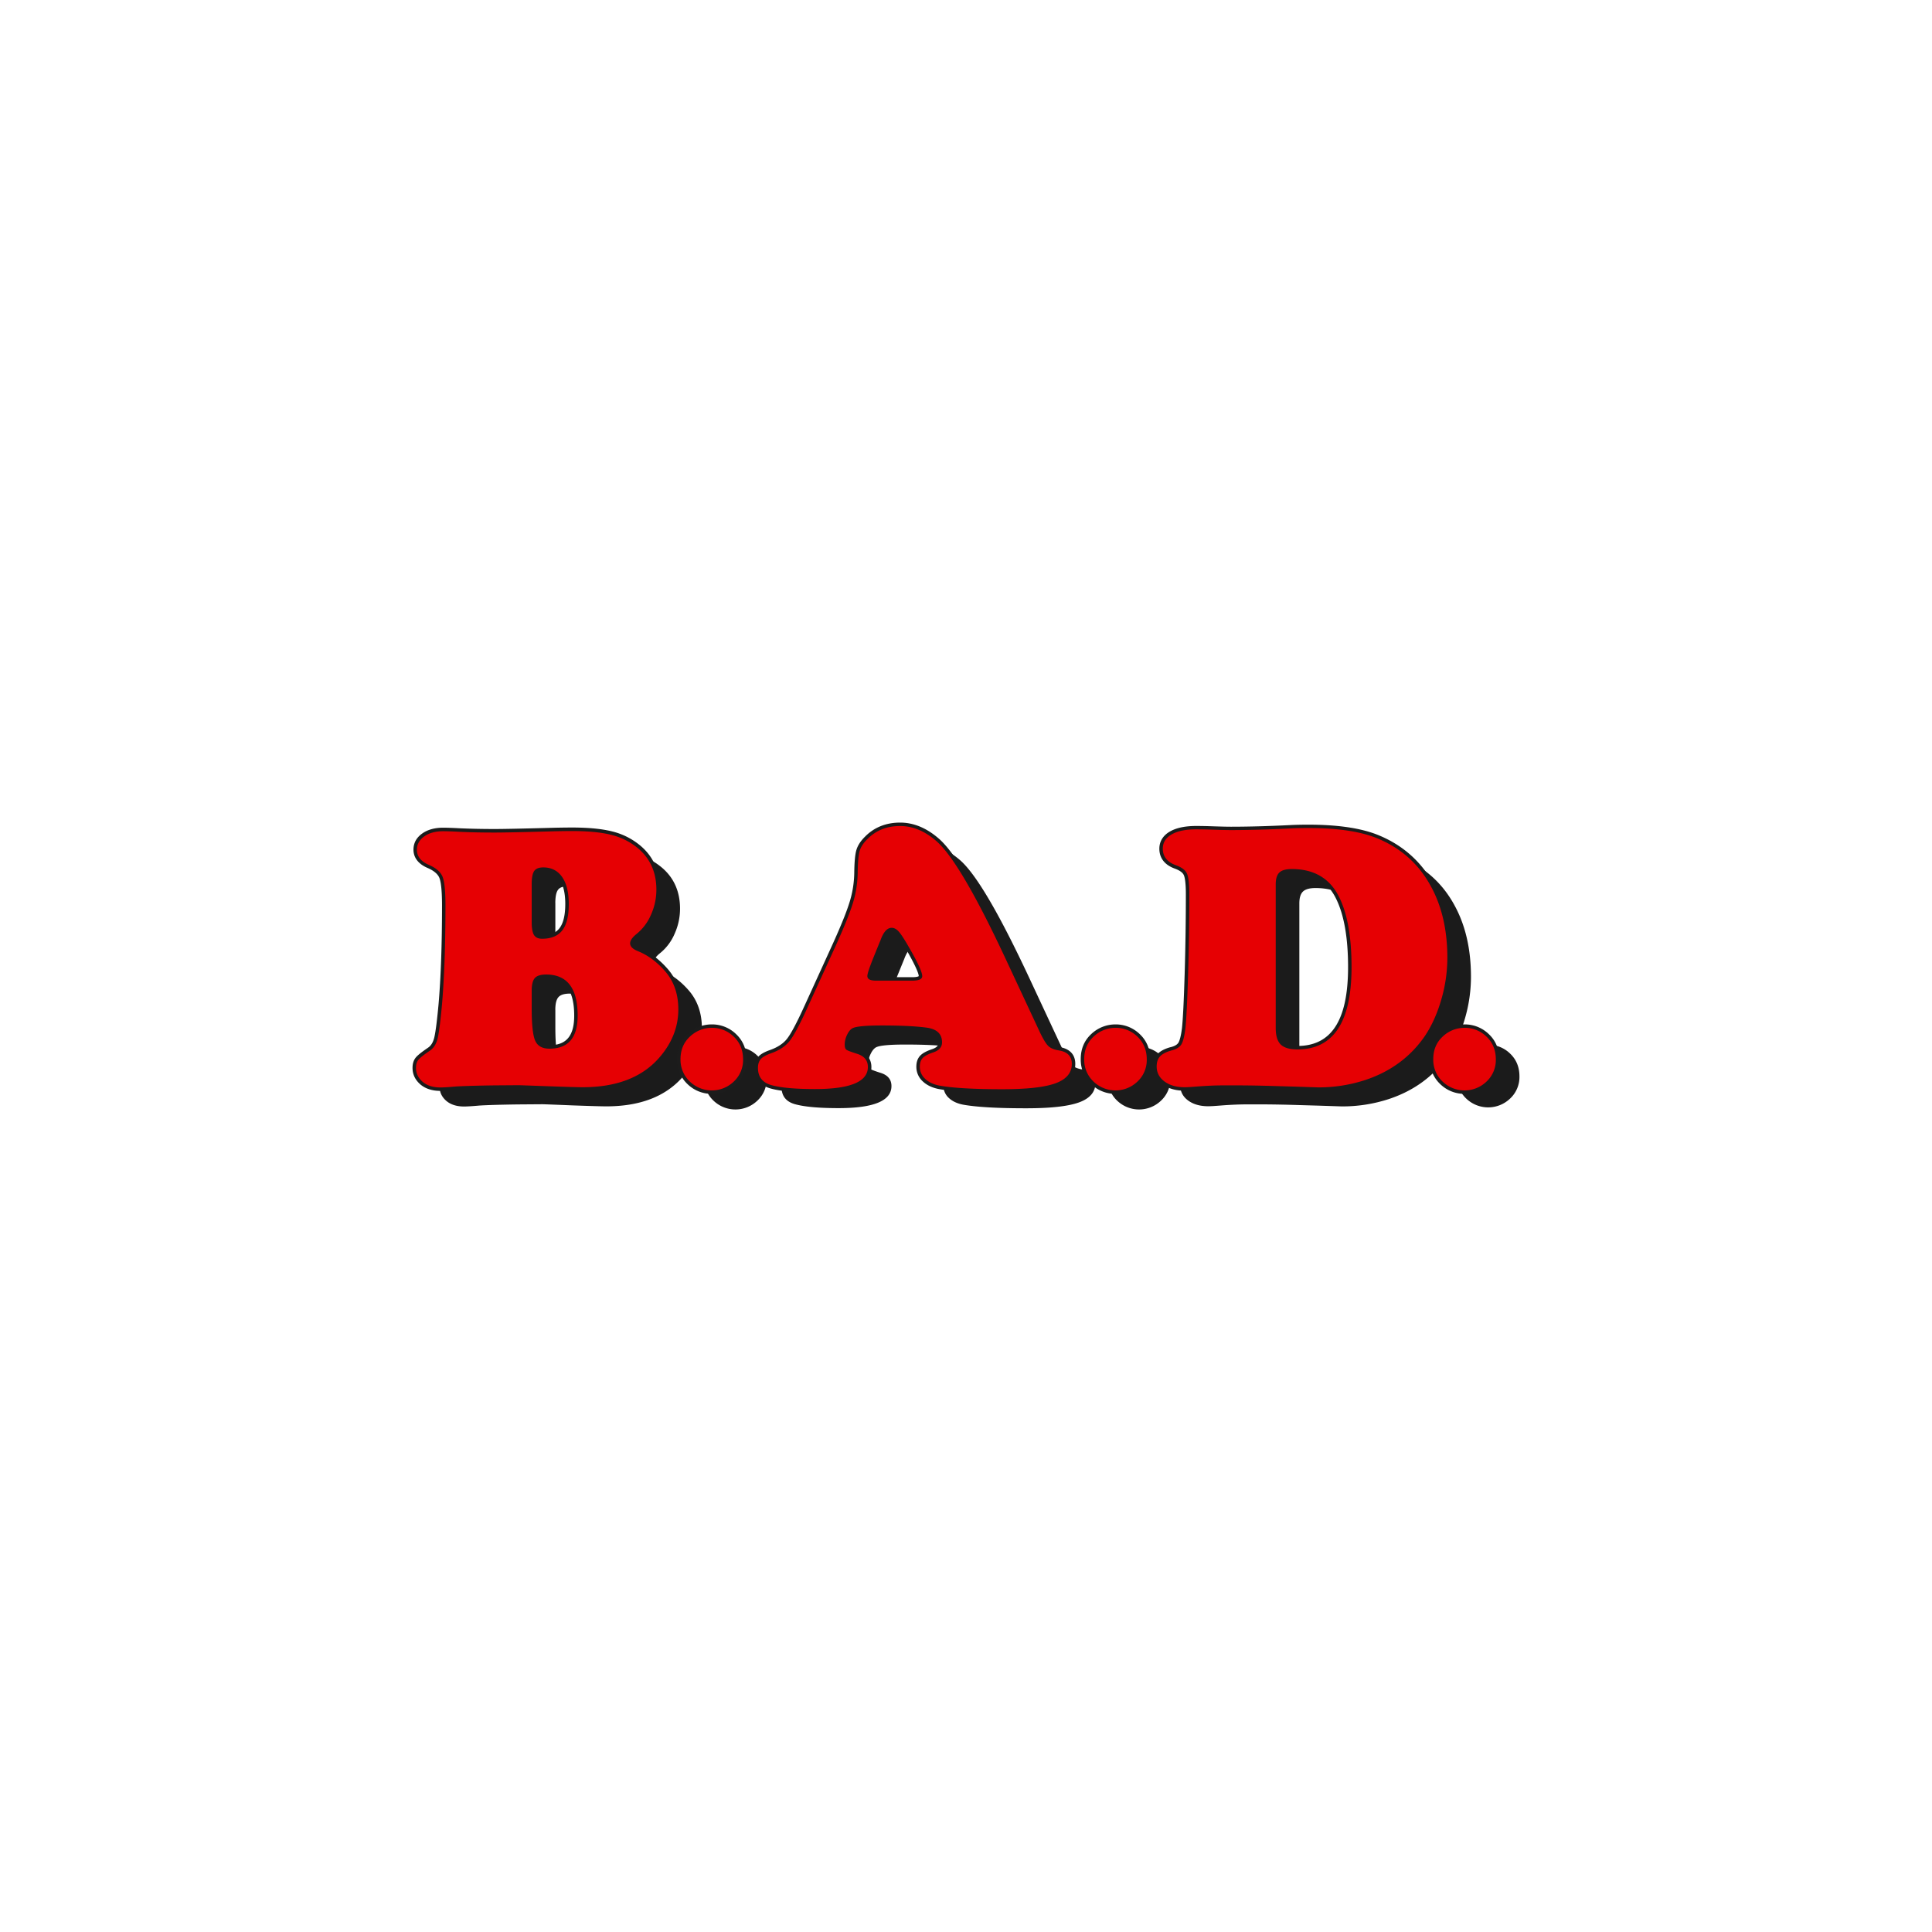 <svg xmlns="http://www.w3.org/2000/svg" viewBox="0 0 2004.8 2004.8"><defs><style>.cls-1{fill:none;}.cls-2{fill:#1b1b1b;}.cls-3{fill:#e60003;}.cls-4{fill:#1c1c1c;}</style></defs><g id="Frame"><rect class="cls-1" width="2004.8" height="2004.8"/></g><g id="Red"><path class="cls-2" d="M563,1145.85l-25.77.19q-27.14.39-39.63,1.16-11.16,1-16,1-11.73,0-18.66-6-6.74-6-6.73-14.24,0-5.39,2.5-8.46t12.12-9.62q5.58-3.84,7.69-12t4.62-35.11q3.66-41.94,3.66-103.3,0-22.51-3-29.92t-13.94-12.21q-12.71-5.39-12.7-15.77,0-8.47,7.6-13.85t19.53-5.39q6.52,0,16.73.58,16.92.76,36.55.77,14.43,0,56.75-1.16,13.27-.37,24-.38,25.59,0,41.27,4.13a68.37,68.37,0,0,1,27.22,14q18.85,16,18.85,42.7a63.31,63.31,0,0,1-5.58,25.88,52,52,0,0,1-15,20.1q-6.74,5.39-6.74,9.81,0,4.81,8.08,8.08,15.78,6.35,28.67,21.35,13.27,15.59,13.27,39.05,0,27.7-20.2,50.6-26.75,30.2-79.06,30.2-7.12,0-35-1Q568.74,1146,563,1145.85Zm13.28-208.72v39.63q0,9.43,2.4,13.27t8.37,3.85q14.24,0,21-8.75t6.73-27.41q0-18.09-6.93-28t-19.62-9.91c-4.49,0-7.59,1.25-9.33,3.75S576.24,930.59,576.24,937.13Zm0,110.81v18.27q0,25.2,3.65,33.47T594.7,1108q29.25,0,29.24-34.25,0-42.7-32.7-42.7-8.46,0-11.73,3.65T576.24,1047.94Z"/><path class="cls-2" d="M763.14,1086.31a32,32,0,0,1,22.7,9.08q9.76,9.21,9.76,23.8a30.57,30.57,0,0,1-9.76,23,32.91,32.91,0,0,1-45.4,0,31,31,0,0,1-9.76-23.39q0-14.3,9.76-23.38A32.8,32.8,0,0,1,763.14,1086.31Z"/><path class="cls-2" d="M1182,1086.31a32,32,0,0,1,22.7,9.08q9.76,9.21,9.76,23.8a30.57,30.57,0,0,1-9.76,23,32.91,32.91,0,0,1-45.4,0,31.06,31.06,0,0,1-9.77-23.39q0-14.3,9.77-23.38A32.79,32.79,0,0,1,1182,1086.31Z"/><path class="cls-2" d="M1544.24,1084.15a32,32,0,0,1,22.7,9.08q9.76,9.21,9.77,23.79a30.6,30.6,0,0,1-9.77,23,32.9,32.9,0,0,1-45.39,0,31,31,0,0,1-9.77-23.39q0-14.31,9.77-23.38A32.76,32.76,0,0,1,1544.24,1084.15Z"/><path class="cls-2" d="M1067.28,1013.12l36.36,77.91q5.19,10.77,8.66,14.14t10.58,4.52q13.84,2.11,13.85,14,0,14-16.93,20.2t-55.4,6.15q-43.49,0-64.45-3.65-9.62-1.74-15.29-7a16.86,16.86,0,0,1-5.67-12.79q0-5.77,3-8.95T993,1111.8q9-3.08,9-10.38,0-12.89-15.58-15.2-16.74-2.31-47.13-2.31-25.59,0-30.59,3.08-3.07,1.92-5.38,6.92a22.93,22.93,0,0,0-2.31,9.62q0,4.23,1.63,5.48t10.68,4.14q11.73,3.46,11.73,13.85,0,22.89-54.82,22.89-31.17,0-45.78-4.23-13.47-4-13.47-17.7,0-6,3-9.23t10.68-6q12.49-4.41,18.95-12.4T862,1066.21l27.12-59.44q15-32.7,20.1-49A110.64,110.64,0,0,0,914.54,926q.19-16.54,2-23t8.18-12.6Q938,876.92,958.6,876.92q19.42,0,37.12,15.2Q1020.35,912.9,1067.28,1013.12ZM933.4,1037.36h37.7q10.39,0,10.39-4.62,0-6.35-14.43-31.16-6.54-11.36-10-15.2c-2.31-2.56-4.75-3.85-7.31-3.85q-6.93,0-11.55,12.89-.76,1.74-5.57,13.66-8.08,19.62-8.08,23.47Q924.55,1037.37,933.4,1037.36Z"/><path class="cls-2" d="M1307.9,1146h-13.85q-12.12,0-27.12,1.16-9.43.77-13.08.77-12.9,0-21-6t-8.08-15.58q0-6.72,3.56-10.48t11.64-6.06q7.7-1.92,10.39-6.25t4.23-16.83q1.53-14.43,2.79-56.18t1.25-82.91q0-16.15-2.5-21.54t-11.74-8.66q-13.28-5-13.27-17.12,0-9.42,9.14-14.71t25.49-5.3c3.58,0,7.82.07,12.69.2q16.15.57,23.47.57,27.51,0,62.13-1.73,7.32-.37,18.28-.38,44.06,0,69.64,10,38.09,15,57.32,50.4,17.12,31.17,17.12,74.26a155.16,155.16,0,0,1-6.35,43.57q-6.35,21.82-17.12,37.8-22.31,32.31-61.55,45.4a154.77,154.77,0,0,1-49.25,7.69l-23.28-.77-20-.58Q1325.6,1146,1307.9,1146Zm40.4-208.52v148.89q0,12.12,5.19,17.22t17.32,5.1q56.16,0,56.17-85.42,0-47.12-13.08-73.1-14.43-28.65-48.86-28.66-9.24,0-13,3.66T1348.3,937.52Z"/><path class="cls-2" d="M457.08,1132c-8.67,0-15.73-2.3-21-6.83-5.31-4.7-8-10.4-8-17,0-4.42,1.12-8,3.31-10.73,1.94-2.38,6-5.66,12.89-10.33,3-2.06,5-5.32,6.23-10,1.36-5.24,2.88-16.86,4.52-34.54,2.42-27.73,3.64-62.38,3.64-103,0-18-1.48-25.48-2.72-28.57-1.62-4-5.67-7.46-12.06-10.26-12.26-5.2-14.84-13.24-14.84-19.07,0-6.85,3.06-12.5,9.11-16.78,5.66-4,12.93-6,21.6-6,4.42,0,10.12.2,16.94.58,11.11.51,23.35.77,36.35.77,9.54,0,28.6-.39,56.65-1.16,8.89-.25,17-.38,24.14-.38,17.28,0,31.47,1.43,42.18,4.25a72.17,72.17,0,0,1,28.63,14.69c13.35,11.3,20.12,26.6,20.12,45.44a67.25,67.25,0,0,1-5.88,27.33,55.9,55.9,0,0,1-16.06,21.46c-4.85,3.88-5.37,6.18-5.37,7,0,1.51,2.12,3.24,5.83,4.74,11,4.43,21.11,12,30,22.35,9.39,11,14.14,24.94,14.14,41.39,0,19.28-7.1,37.1-21.1,53-18.46,20.85-46,31.42-81.75,31.42-4.81,0-16.31-.32-35.14-1q-25.23-1-31.08-1.15l-25.71.19c-17.92.26-31.19.64-39.43,1.15C465.73,1131.67,460.41,1132,457.08,1132Zm109.65-117.15c-4.48,0-7.62.85-9.06,2.46-.88,1-2.35,3.7-2.35,10.87v18.28c0,20.2,1.82,28.56,3.35,32,1.16,2.64,3.62,6.14,11.52,6.14,17.5,0,25.65-9.74,25.65-30.65C595.84,1027.63,586.32,1014.84,566.73,1014.84Zm-3.08-111.19c-3.22,0-5.36.74-6.37,2.2-.73,1.06-2,4-2,11.52V957c0,7.31,1.16,10.26,1.86,11.36.58.93,1.76,2.16,5.32,2.16,8.39,0,14.31-2.4,18.12-7.35,4-5.16,6-13.65,6-25.22,0-11.24-2.12-20-6.28-25.93C576.39,906.39,570.94,903.65,563.65,903.65Z"/><path class="cls-3" d="M538.45,1126.09l-25.77.19q-27.13.39-39.63,1.15-11.16,1-16,1-11.73,0-18.66-6-6.74-6-6.73-14.23,0-5.39,2.5-8.47t12.12-9.61q5.58-3.86,7.69-12t4.62-35.11q3.64-41.93,3.66-103.3,0-22.5-3-29.91t-13.94-12.21q-12.71-5.38-12.7-15.78,0-8.46,7.6-13.85t19.52-5.39q6.54,0,16.74.58,16.92.78,36.55.77,14.43,0,56.75-1.15,13.28-.39,24-.39,25.59,0,41.27,4.14a68.35,68.35,0,0,1,27.22,13.94q18.84,16,18.85,42.71A63.23,63.23,0,0,1,675.61,949a52.14,52.14,0,0,1-15,20.11q-6.75,5.39-6.74,9.81,0,4.8,8.08,8.08,15.78,6.35,28.66,21.35,13.27,15.58,13.28,39.05,0,27.71-20.2,50.59-26.75,30.21-79.06,30.2-7.12,0-35-1Q544.23,1126.28,538.45,1126.09Zm13.28-208.72V957c0,6.28.79,10.71,2.4,13.27s4.39,3.85,8.37,3.85q14.24,0,21-8.75T590.2,938q0-18.08-6.93-28t-19.62-9.9q-6.74,0-9.33,3.75T551.73,917.37Zm0,110.8v18.28q0,25.2,3.65,33.47t14.81,8.27q29.23,0,29.24-34.24,0-42.71-32.7-42.71-8.46,0-11.73,3.66C552.81,1017.34,551.73,1021.76,551.73,1028.17Z"/><path class="cls-4" d="M738.63,1135.07A35.66,35.66,0,0,1,713.46,1125a34.68,34.68,0,0,1-10.89-26c0-10.53,3.67-19.29,10.91-26a36.44,36.44,0,0,1,25.11-10,35.66,35.66,0,0,1,25.2,10.06c7.23,6.82,10.9,15.71,10.9,26.41A34.15,34.15,0,0,1,763.81,1125,35.66,35.66,0,0,1,738.63,1135.07Z"/><path class="cls-3" d="M738.63,1066.55a32,32,0,0,1,22.7,9.07q9.76,9.23,9.76,23.8a30.55,30.55,0,0,1-9.76,23,32.91,32.91,0,0,1-45.4,0,31,31,0,0,1-9.77-23.38q0-14.31,9.77-23.39A32.78,32.78,0,0,1,738.63,1066.55Z"/><path class="cls-2" d="M1157.52,1135.07a35.66,35.66,0,0,1-25.17-10.06,34.68,34.68,0,0,1-10.89-26c0-10.53,3.67-19.29,10.91-26a36.44,36.44,0,0,1,25.11-10,35.66,35.66,0,0,1,25.2,10.06c7.23,6.82,10.89,15.71,10.89,26.41A34.15,34.15,0,0,1,1182.7,1125,35.65,35.65,0,0,1,1157.52,1135.07Z"/><path class="cls-3" d="M1157.52,1066.55a32,32,0,0,1,22.69,9.07q9.76,9.23,9.77,23.8a30.56,30.56,0,0,1-9.77,23,32.9,32.9,0,0,1-45.39,0,31,31,0,0,1-9.77-23.38q0-14.31,9.77-23.39A32.78,32.78,0,0,1,1157.52,1066.55Z"/><path class="cls-2" d="M1519.73,1135.07a35.63,35.63,0,0,1-25.16-10.06,34.65,34.65,0,0,1-10.9-26c0-10.53,3.68-19.29,10.92-26a36.41,36.41,0,0,1,25.1-10,35.64,35.64,0,0,1,25.2,10.06c7.23,6.82,10.9,15.71,10.9,26.41a34.18,34.18,0,0,1-10.87,25.57A35.67,35.67,0,0,1,1519.73,1135.07Z"/><path class="cls-3" d="M1519.73,1066.55a32,32,0,0,1,22.7,9.07q9.77,9.23,9.77,23.8a30.56,30.56,0,0,1-9.77,23,32.91,32.91,0,0,1-45.4,0,31,31,0,0,1-9.76-23.38q0-14.31,9.76-23.39A32.79,32.79,0,0,1,1519.73,1066.55Z"/><path class="cls-2" d="M1039.89,1133.91c-29,0-50.93-1.24-65.06-3.71-7.1-1.27-12.86-3.94-17.13-7.93a20.39,20.39,0,0,1-6.82-15.42c0-4.78,1.33-8.61,4-11.41,2.42-2.57,6.52-4.8,12.54-6.81,5.83-2,6.59-4.77,6.59-7,0-4.56-1.43-10-12.52-11.64-10.91-1.51-26.6-2.27-46.6-2.27-22.17,0-27.46,1.78-28.71,2.54-1.41.89-2.77,2.7-4,5.37a19.58,19.58,0,0,0-2,8.12,7.31,7.31,0,0,0,.34,2.7c.5.29,2.48,1.26,9.47,3.49,11.75,3.47,14.24,11.31,14.24,17.28,0,9.18-5.36,16.07-15.92,20.48-9.67,4-23.57,6-42.5,6-21.31,0-36.61-1.43-46.78-4.37-10.52-3.16-16.07-10.47-16.07-21.15,0-4.88,1.32-8.8,3.92-11.66,2.42-2.65,6.39-4.91,12.15-6.93,7.65-2.71,13.48-6.5,17.34-11.28,4.08-5,10.1-16.28,17.9-33.37l27.12-59.45C871.27,964,878,947.62,881.31,937a107.71,107.71,0,0,0,5.13-30.8c.13-11.45.83-19.28,2.15-23.93,1.39-4.88,4.46-9.66,9.14-14.2,9.45-9.58,21.7-14.48,36.35-14.48,13.78,0,27,5.41,39.47,16.07,17,14.3,40.66,54.28,72.48,122.2l36.35,77.91c4,8.4,6.54,11.75,7.91,13.08,1.76,1.72,4.67,2.91,8.65,3.56,13.94,2.13,16.87,10.74,16.87,17.58,0,11-6.49,18.93-19.29,23.58C1084.72,1131.83,1066.2,1133.91,1039.89,1133.91ZM925.24,966.36c-3.83,0-6.76,6.58-8.16,10.51L917,977l0,.13c-.35.78-1.59,3.76-5.53,13.54-7.26,17.62-7.82,21.39-7.82,22.12a.85.85,0,0,0,0,.23s.86,1,5.23,1h37.71c5,0,6.46-.85,6.79-1.1-.06-1.79-1.61-8.07-13.94-29.28-4.22-7.33-7.44-12.23-9.57-14.6C928.26,967.23,926.75,966.36,925.24,966.36Z"/><path class="cls-3" d="M1042.77,993.35l36.36,77.91q5.19,10.79,8.66,14.14t10.58,4.52q13.85,2.13,13.85,14,0,14-16.93,20.19t-55.4,6.16q-43.49,0-64.45-3.66-9.62-1.73-15.29-7a16.85,16.85,0,0,1-5.67-12.79q0-5.77,3-8.94t11.06-5.87q9-3.07,9-10.39,0-12.89-15.58-15.2-16.74-2.31-47.13-2.3-25.59,0-30.59,3.07-3.07,1.93-5.39,6.93a23,23,0,0,0-2.3,9.62q0,4.23,1.63,5.48t10.68,4.13q11.73,3.46,11.73,13.86,0,22.89-54.82,22.89-31.17,0-45.79-4.23-13.46-4.05-13.46-17.7c0-4,1-7,3-9.24s5.55-4.16,10.68-6q12.49-4.43,18.94-12.41t18.38-34.14L864.64,987q15-32.7,20.1-49A110.7,110.7,0,0,0,890,906.21q.19-16.55,2-23t8.18-12.6q13.28-13.46,33.85-13.46,19.44,0,37.13,15.2Q995.84,893.14,1042.77,993.35Zm-133.89,24.24h37.71q10.38,0,10.39-4.61,0-6.36-14.43-31.17-6.54-11.34-10-15.19t-7.31-3.85q-6.93,0-11.55,12.89-.77,1.73-5.58,13.65-8.07,19.63-8.07,23.47Q900,1017.6,908.88,1017.59Z"/><path class="cls-2" d="M1344.25,1131.22l-20-.58c-15.37-.51-29.12-.77-40.87-.77h-13.85c-8,0-17,.39-26.85,1.15-6.45.52-10.82.78-13.35.78-9.34,0-17.11-2.25-23.11-6.67-6.32-4.67-9.53-10.88-9.53-18.47,0-5.42,1.53-9.78,4.54-13,2.85-3,7.19-5.31,13.26-7l.12,0c4.16-1,6.92-2.61,8.2-4.67,1-1.66,2.53-5.68,3.72-15.37,1-9.41,1.93-28.22,2.76-55.84s1.25-55.54,1.25-82.8c0-12.7-1.18-17.9-2.17-20-1.23-2.66-4.49-4.94-9.67-6.78-13-4.88-15.67-13.84-15.67-20.5,0-7.52,3.78-13.69,10.93-17.83,6.62-3.83,15.8-5.77,27.29-5.77,3.57,0,7.75.06,12.79.19,10.71.38,18.56.58,23.38.58,18.2,0,39-.58,62-1.73,4.94-.26,11.15-.39,18.46-.39,29.67,0,53.54,3.45,70.94,10.25,26.09,10.28,46,27.78,59.18,52,11.64,21.21,17.55,46.77,17.55,76a159.66,159.66,0,0,1-6.49,44.58c-4.31,14.84-10.23,27.89-17.59,38.8-15.28,22.14-36.61,37.87-63.4,46.8a158.94,158.94,0,0,1-50.38,7.88Zm-3.72-225.84c-5.09,0-8.71.91-10.48,2.64s-2.67,5.06-2.67,9.73v148.9c0,7,1.39,12,4.12,14.65s7.73,4.07,14.8,4.07c35.38,0,52.57-26.77,52.57-81.82,0-30.7-4.27-54.75-12.69-71.48C1377.14,914.11,1362.2,905.38,1340.53,905.38Z"/><path class="cls-3" d="M1283.39,1126.28h-13.85q-12.12,0-27.12,1.15-9.43.78-13.08.77-12.9,0-21-6t-8.08-15.58q0-6.73,3.56-10.49t11.64-6.05c5.12-1.29,8.59-3.37,10.38-6.26s3.21-8.49,4.24-16.83q1.53-14.43,2.79-56.17t1.25-82.91q0-16.16-2.51-21.55t-11.73-8.65q-13.28-5-13.27-17.12,0-9.42,9.14-14.72t25.48-5.29q5.38,0,12.7.19,16.15.59,23.47.58,27.51,0,62.13-1.73,7.32-.39,18.28-.39,44,0,69.63,10,38.1,15,57.33,50.4,17.12,31.16,17.12,74.25a155.05,155.05,0,0,1-6.35,43.57q-6.35,21.84-17.12,37.8-22.32,32.33-61.56,45.4a154.66,154.66,0,0,1-49.24,7.7l-23.28-.77-20-.58Q1301.09,1126.28,1283.39,1126.28Zm40.4-208.53v148.9q0,12.12,5.19,17.21t17.32,5.1q56.16,0,56.17-85.41,0-47.13-13.08-73.1-14.43-28.66-48.86-28.66-9.24,0-13,3.65T1323.79,917.75Z"/></g></svg>